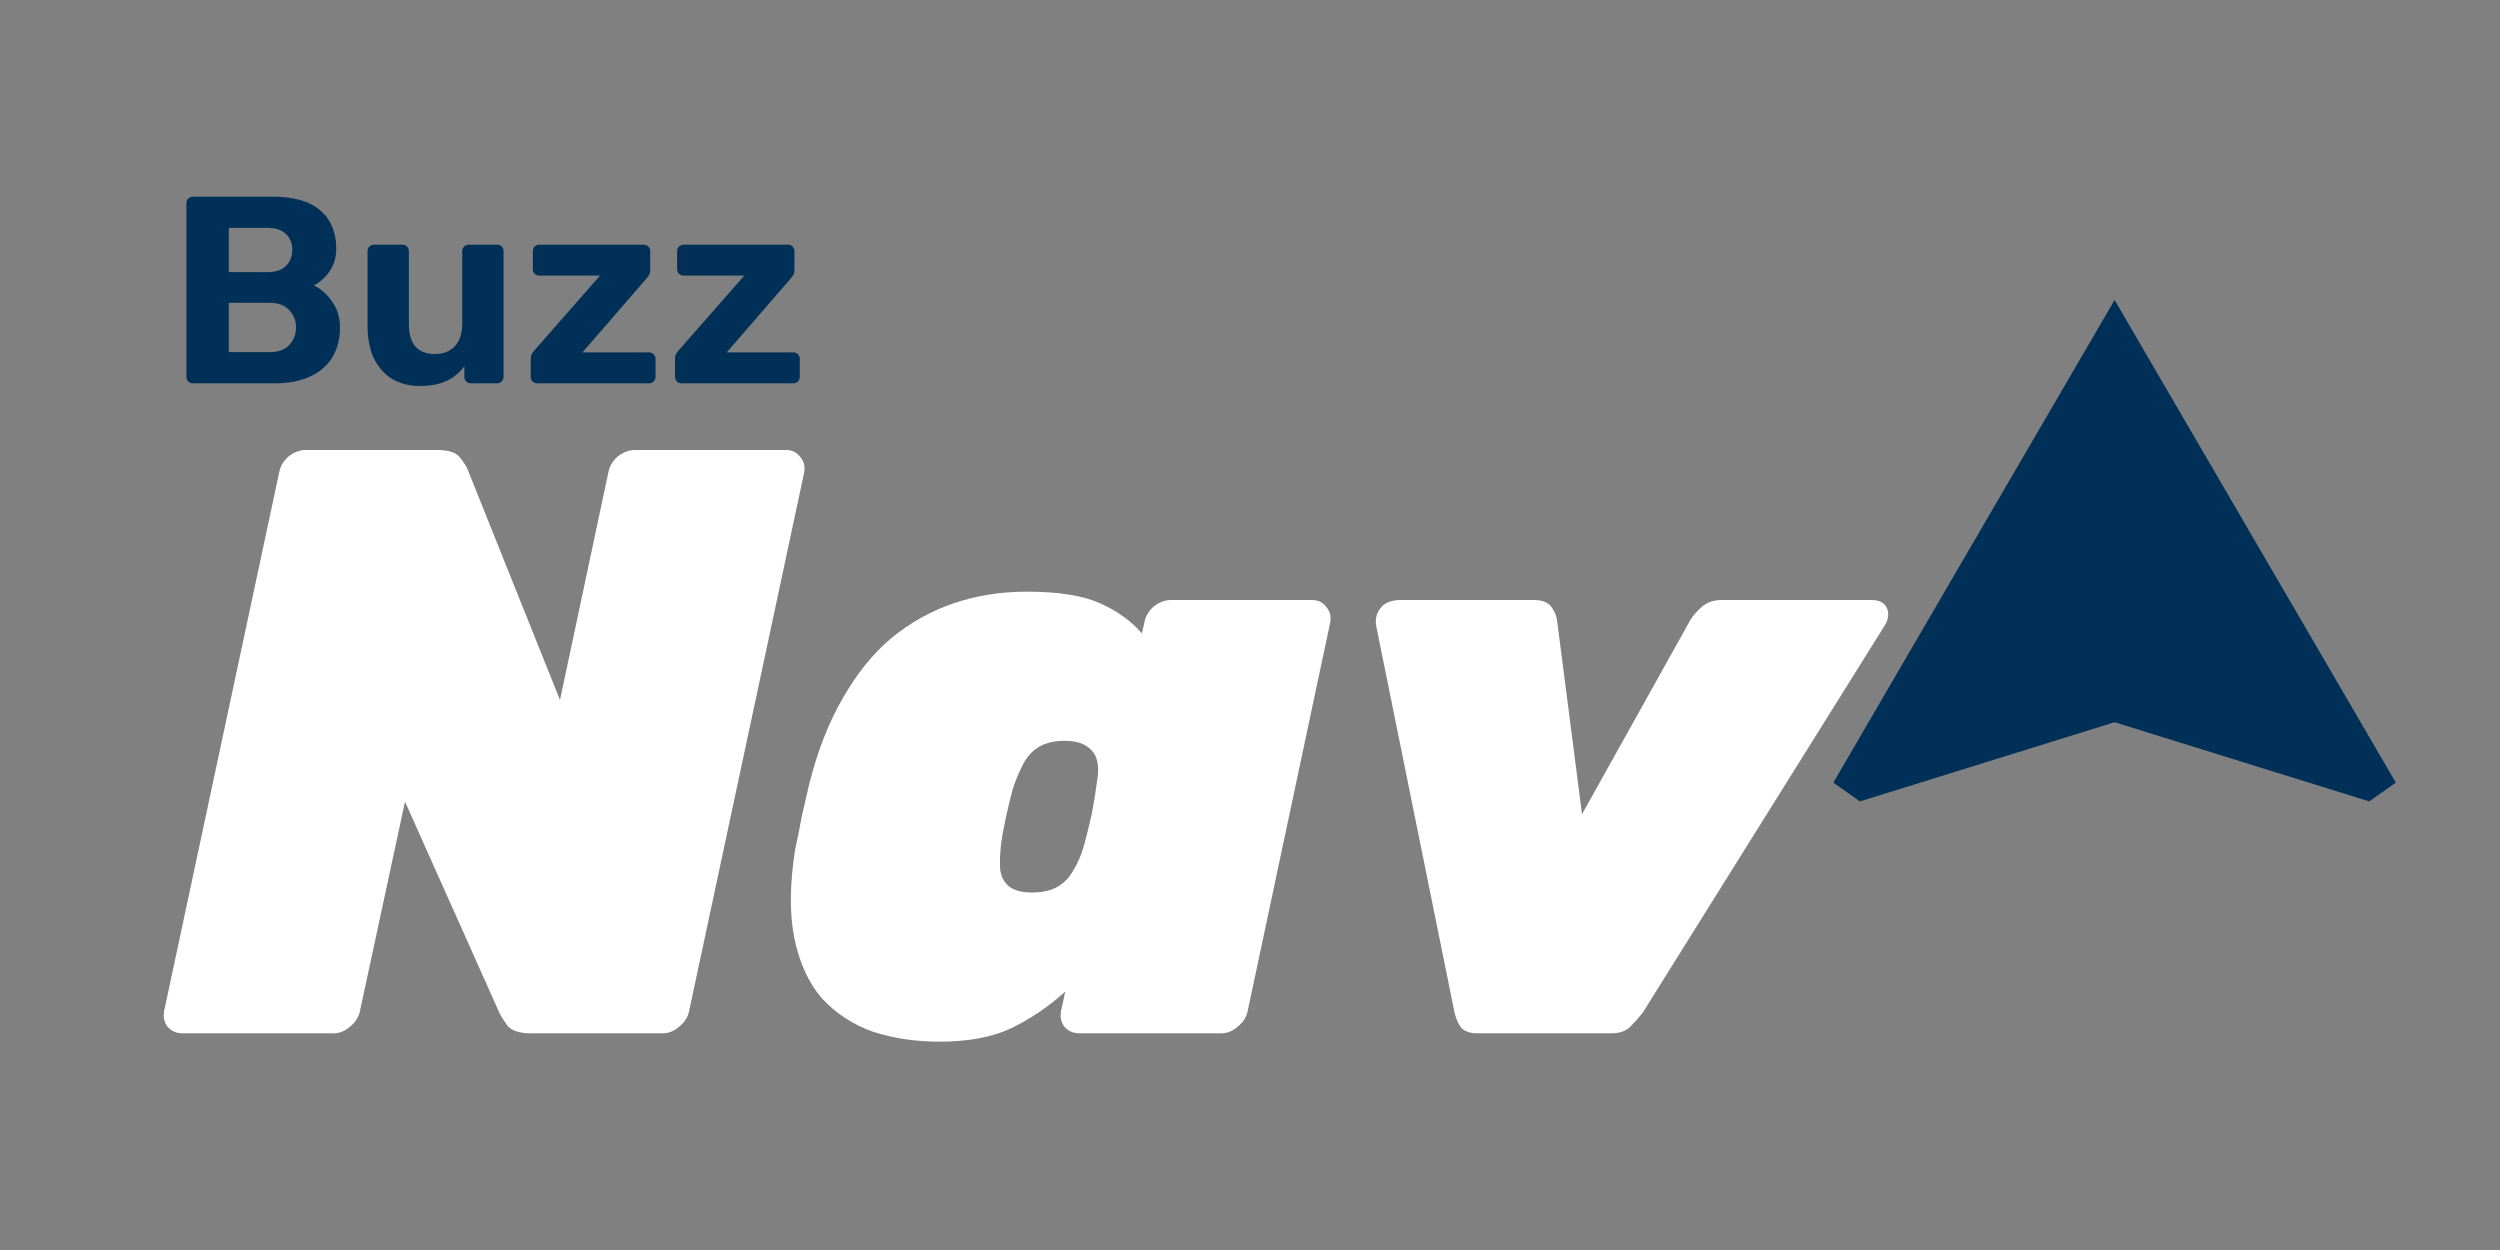 <svg width="150" height="75" viewBox="0 0 150 75" fill="none" xmlns="http://www.w3.org/2000/svg">
<rect x="0" y="0" width="150" height="75" fill="#808080" stroke="none"/>
<path d="M126.875 18L110 46.959L111.598 48.083L126.875 43.333L142.153 48.083L143.75 46.959L126.875 18Z" fill="#003057"/>
<path d="M11.584 23C11.467 23 11.371 22.963 11.296 22.888C11.221 22.813 11.184 22.717 11.184 22.6V12.2C11.184 12.083 11.221 11.987 11.296 11.912C11.371 11.837 11.467 11.8 11.584 11.8H16.336C17.221 11.8 17.947 11.928 18.512 12.184C19.077 12.44 19.493 12.803 19.76 13.272C20.037 13.741 20.176 14.291 20.176 14.92C20.176 15.315 20.101 15.661 19.952 15.96C19.813 16.259 19.637 16.504 19.424 16.696C19.221 16.888 19.024 17.032 18.832 17.128C19.248 17.32 19.611 17.64 19.92 18.088C20.24 18.525 20.4 19.048 20.4 19.656C20.4 20.328 20.251 20.915 19.952 21.416C19.653 21.917 19.211 22.307 18.624 22.584C18.037 22.861 17.323 23 16.48 23H11.584ZM13.728 21.128H16.176C16.699 21.128 17.093 20.984 17.36 20.696C17.627 20.397 17.76 20.045 17.76 19.64C17.76 19.224 17.621 18.877 17.344 18.6C17.077 18.312 16.688 18.168 16.176 18.168H13.728V21.128ZM13.728 16.328H16.032C16.533 16.328 16.907 16.205 17.152 15.96C17.408 15.704 17.536 15.379 17.536 14.984C17.536 14.589 17.408 14.275 17.152 14.04C16.907 13.795 16.533 13.672 16.032 13.672H13.728V16.328ZM25.189 23.16C24.57 23.16 24.021 23.021 23.541 22.744C23.072 22.456 22.704 22.045 22.437 21.512C22.181 20.968 22.053 20.312 22.053 19.544V15.08C22.053 14.963 22.09 14.867 22.165 14.792C22.24 14.717 22.33 14.68 22.437 14.68H24.133C24.25 14.68 24.346 14.717 24.421 14.792C24.496 14.867 24.533 14.963 24.533 15.08V19.448C24.533 20.643 25.056 21.24 26.101 21.24C26.602 21.24 26.997 21.085 27.285 20.776C27.584 20.456 27.733 20.013 27.733 19.448V15.08C27.733 14.963 27.77 14.867 27.845 14.792C27.92 14.717 28.016 14.68 28.133 14.68H29.829C29.936 14.68 30.026 14.717 30.101 14.792C30.176 14.867 30.213 14.963 30.213 15.08V22.6C30.213 22.717 30.176 22.813 30.101 22.888C30.026 22.963 29.936 23 29.829 23H28.261C28.144 23 28.048 22.963 27.973 22.888C27.898 22.813 27.861 22.717 27.861 22.6V21.976C27.584 22.36 27.226 22.653 26.789 22.856C26.352 23.059 25.818 23.16 25.189 23.16ZM32.227 23C32.12 23 32.029 22.963 31.955 22.888C31.88 22.813 31.843 22.717 31.843 22.6V21.528C31.843 21.421 31.864 21.325 31.907 21.24C31.96 21.155 32.019 21.075 32.083 21L36.003 16.536H32.371C32.253 16.536 32.157 16.499 32.083 16.424C32.008 16.349 31.971 16.259 31.971 16.152V15.08C31.971 14.963 32.008 14.867 32.083 14.792C32.157 14.717 32.253 14.68 32.371 14.68H38.611C38.728 14.68 38.824 14.717 38.899 14.792C38.973 14.867 39.011 14.963 39.011 15.08V16.232C39.011 16.328 38.989 16.413 38.947 16.488C38.904 16.563 38.851 16.637 38.787 16.712L34.947 21.144H38.947C39.053 21.144 39.144 21.181 39.219 21.256C39.293 21.331 39.331 21.421 39.331 21.528V22.6C39.331 22.717 39.293 22.813 39.219 22.888C39.144 22.963 39.053 23 38.947 23H32.227ZM40.883 23C40.776 23 40.686 22.963 40.611 22.888C40.536 22.813 40.499 22.717 40.499 22.6V21.528C40.499 21.421 40.52 21.325 40.563 21.24C40.616 21.155 40.675 21.075 40.739 21L44.659 16.536H41.027C40.91 16.536 40.814 16.499 40.739 16.424C40.664 16.349 40.627 16.259 40.627 16.152V15.08C40.627 14.963 40.664 14.867 40.739 14.792C40.814 14.717 40.91 14.68 41.027 14.68H47.267C47.384 14.68 47.48 14.717 47.555 14.792C47.63 14.867 47.667 14.963 47.667 15.08V16.232C47.667 16.328 47.646 16.413 47.603 16.488C47.56 16.563 47.507 16.637 47.443 16.712L43.603 21.144H47.603C47.71 21.144 47.8 21.181 47.875 21.256C47.95 21.331 47.987 21.421 47.987 21.528V22.6C47.987 22.717 47.95 22.813 47.875 22.888C47.8 22.963 47.71 23 47.603 23H40.883Z" fill="#003057"/>
<path d="M10.95 62C10.583 62 10.283 61.867 10.05 61.6C9.85 61.333 9.783 61.017 9.85 60.65L16.75 28.35C16.817 27.983 17 27.667 17.3 27.4C17.633 27.133 17.983 27 18.35 27H26.25C26.917 27 27.367 27.15 27.6 27.45C27.833 27.75 27.983 27.983 28.05 28.15L33.6 42L36.5 28.35C36.567 27.983 36.75 27.667 37.05 27.4C37.383 27.133 37.733 27 38.1 27H47.15C47.517 27 47.8 27.133 48 27.4C48.233 27.667 48.317 27.983 48.25 28.35L41.35 60.65C41.283 61.017 41.083 61.333 40.75 61.6C40.45 61.867 40.117 62 39.75 62H31.85C31.183 62 30.717 61.85 30.45 61.55C30.217 61.217 30.067 60.983 30 60.85L24.3 48.1L21.6 60.65C21.533 61.017 21.333 61.333 21 61.6C20.7 61.867 20.367 62 20 62H10.95ZM56.363 62.5C54.93 62.5 53.596 62.3 52.363 61.9C51.163 61.467 50.146 60.8 49.313 59.9C48.513 58.967 47.963 57.767 47.663 56.3C47.363 54.833 47.38 53.05 47.713 50.95C47.88 50.183 48.013 49.517 48.113 48.95C48.246 48.383 48.396 47.733 48.563 47C49.063 45.033 49.73 43.333 50.563 41.9C51.396 40.433 52.363 39.233 53.463 38.3C54.596 37.367 55.846 36.667 57.213 36.2C58.58 35.733 60.046 35.5 61.613 35.5C63.513 35.5 64.98 35.733 66.013 36.2C67.046 36.667 67.88 37.267 68.513 38L68.663 37.35C68.73 36.983 68.913 36.667 69.213 36.4C69.546 36.133 69.896 36 70.263 36H78.713C79.08 36 79.363 36.133 79.563 36.4C79.796 36.667 79.88 36.983 79.813 37.35L74.863 60.65C74.796 61.017 74.596 61.333 74.263 61.6C73.963 61.867 73.63 62 73.263 62H64.763C64.396 62 64.096 61.867 63.863 61.6C63.663 61.333 63.596 61.017 63.663 60.65L63.913 59.5C62.913 60.4 61.83 61.133 60.663 61.7C59.53 62.233 58.096 62.5 56.363 62.5ZM61.913 53.55C62.546 53.55 63.063 53.433 63.463 53.2C63.863 52.967 64.18 52.633 64.413 52.2C64.68 51.767 64.896 51.25 65.063 50.65C65.263 49.883 65.413 49.267 65.513 48.8C65.613 48.3 65.713 47.683 65.813 46.95C65.913 46.417 65.913 45.967 65.813 45.6C65.713 45.233 65.496 44.95 65.163 44.75C64.863 44.55 64.43 44.45 63.863 44.45C63.263 44.45 62.763 44.567 62.363 44.8C61.963 45.033 61.646 45.367 61.413 45.8C61.18 46.233 60.963 46.75 60.763 47.35C60.63 47.85 60.496 48.4 60.363 49C60.23 49.6 60.13 50.15 60.063 50.65C59.996 51.25 59.98 51.767 60.013 52.2C60.08 52.633 60.263 52.967 60.563 53.2C60.863 53.433 61.313 53.55 61.913 53.55ZM88.671 62C88.171 62 87.821 61.867 87.621 61.6C87.454 61.333 87.337 61.05 87.271 60.75L82.571 37.55C82.504 37.15 82.587 36.8 82.821 36.5C83.054 36.167 83.471 36 84.071 36H92.021C92.521 36 92.871 36.133 93.071 36.4C93.271 36.667 93.387 36.933 93.421 37.2L94.921 48.85L101.421 37.2C101.587 36.933 101.821 36.667 102.121 36.4C102.421 36.133 102.821 36 103.321 36H112.271C112.771 36 113.087 36.167 113.221 36.5C113.354 36.833 113.304 37.183 113.071 37.55L98.571 60.75C98.337 61.05 98.087 61.333 97.821 61.6C97.554 61.867 97.171 62 96.671 62H88.671Z" fill="white"/>
</svg>

